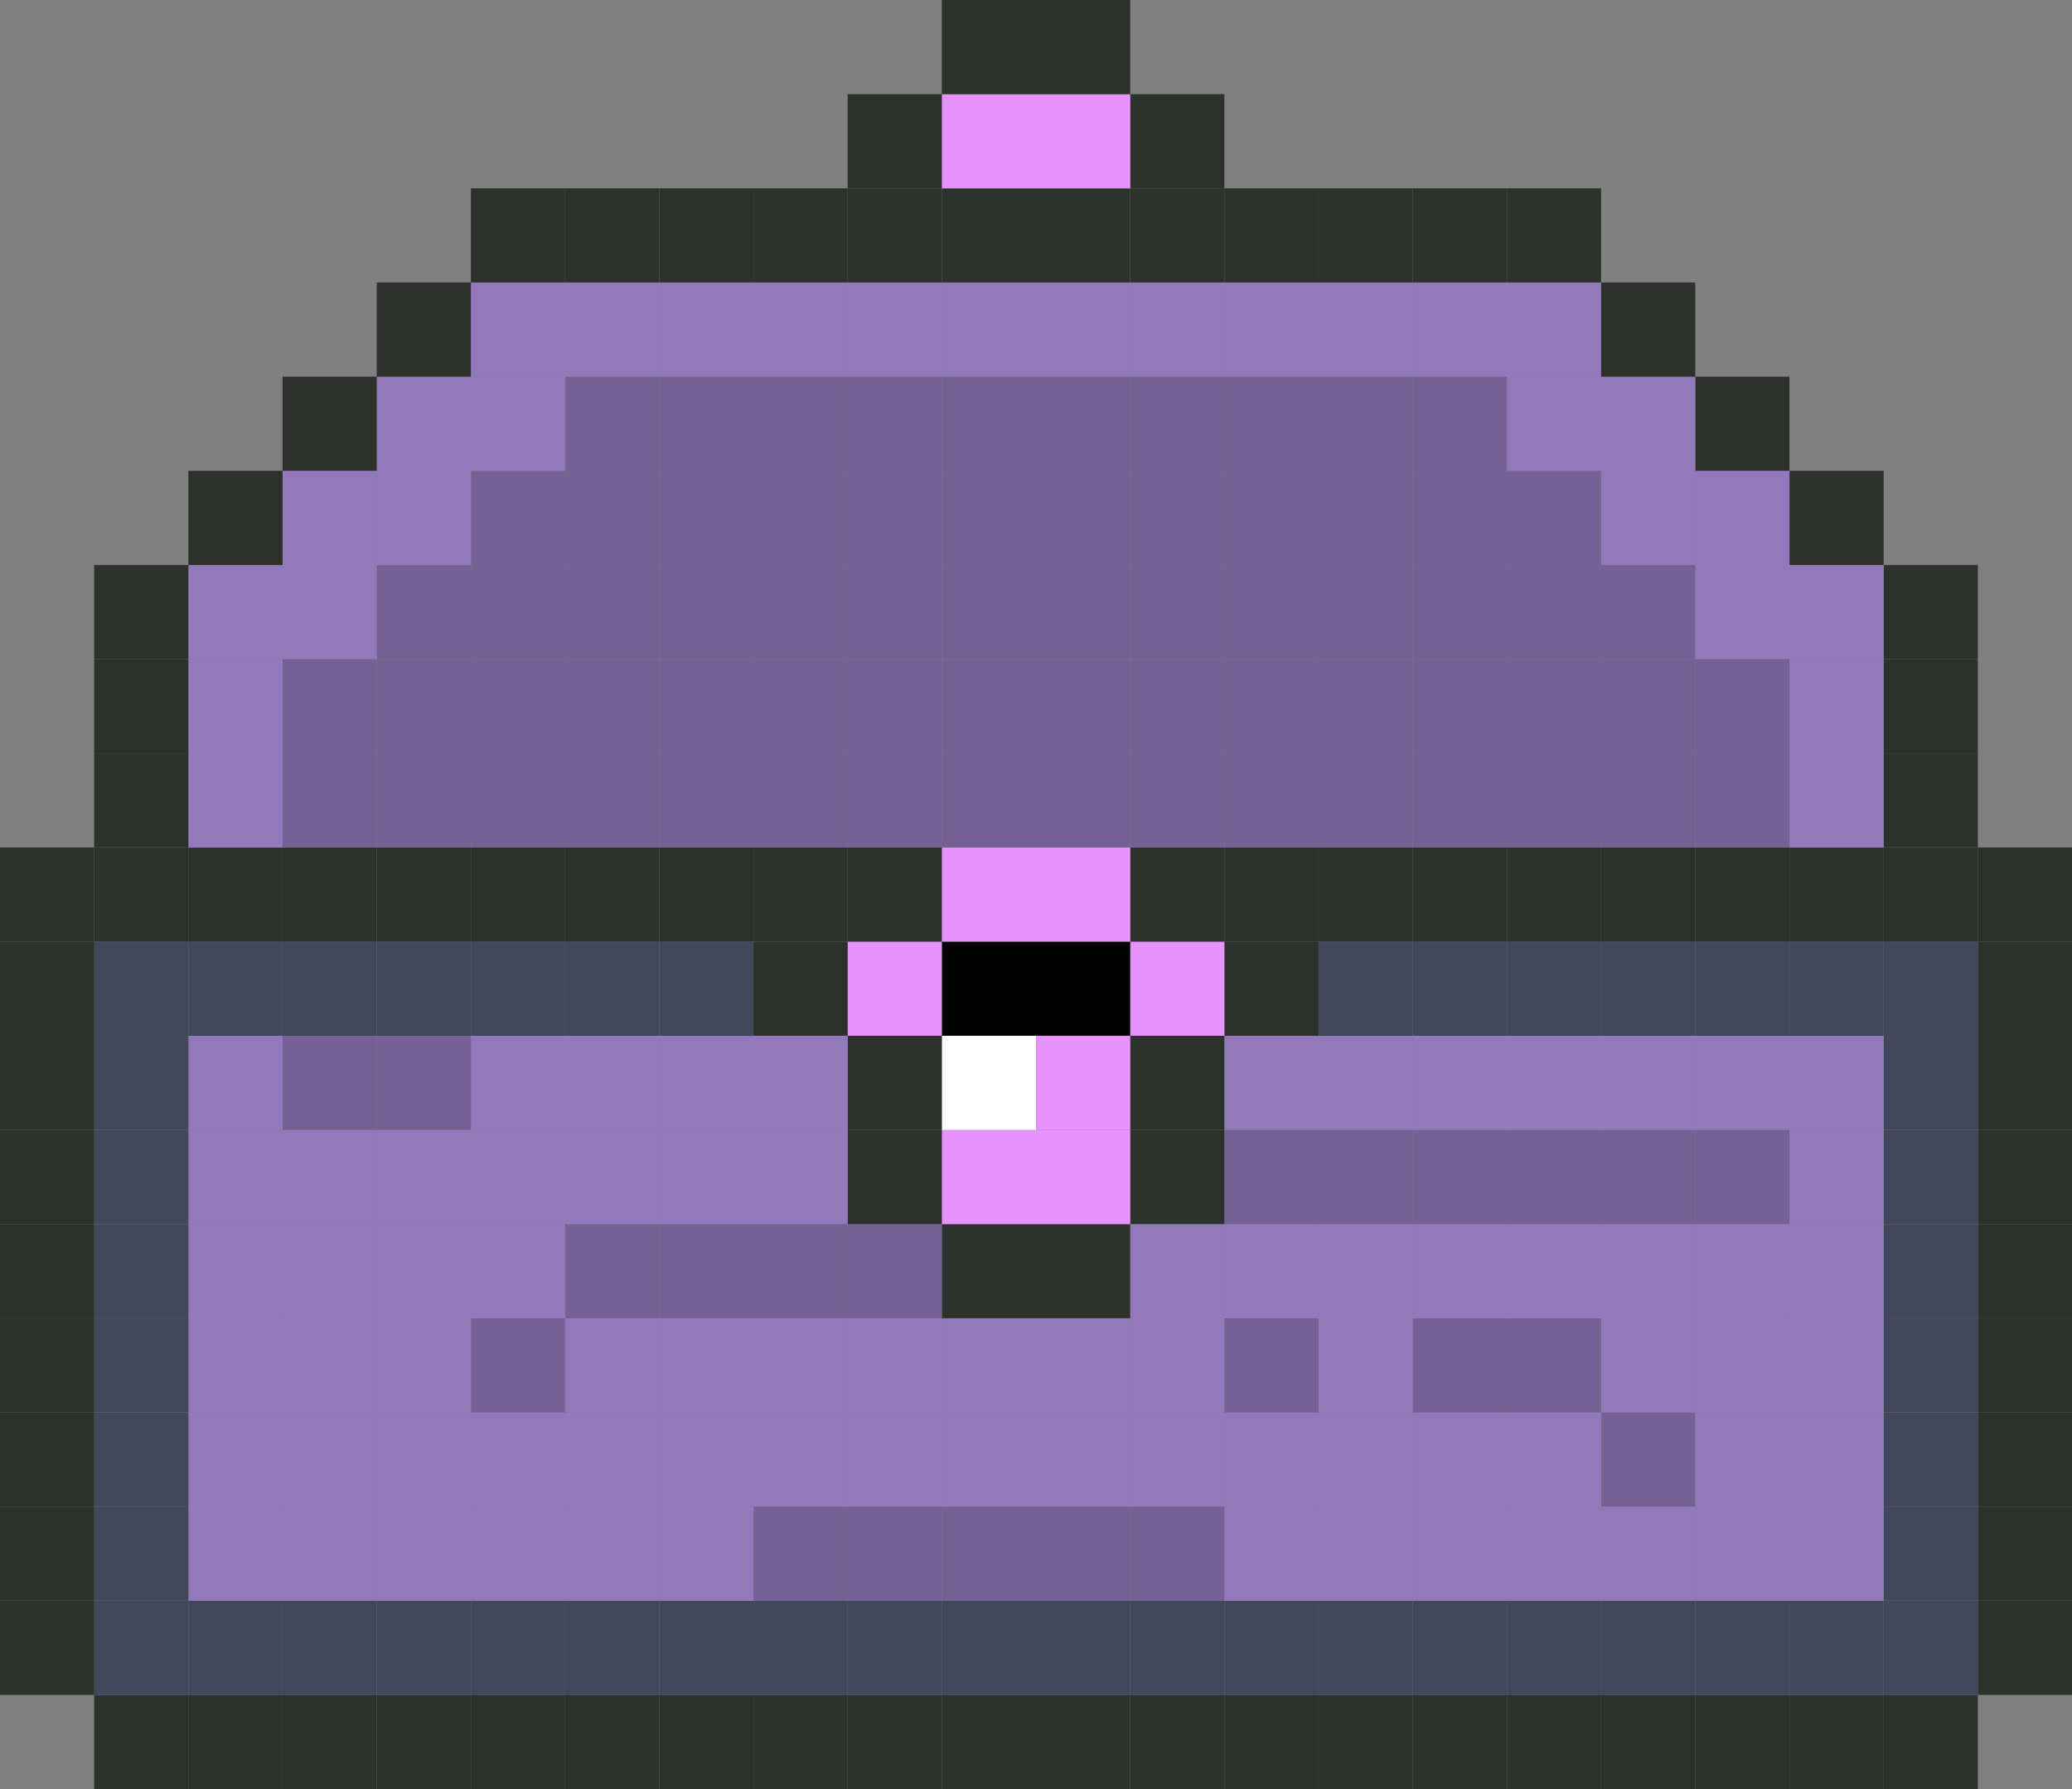 <?xml version="1.0" encoding="utf-8"?>
<!-- Generator: Adobe Illustrator 22.0.1, SVG Export Plug-In . SVG Version: 6.00 Build 0)  -->
<svg version="1.1" id="Layer_1" xmlns="http://www.w3.org/2000/svg" xmlns:xlink="http://www.w3.org/1999/xlink" x="0px" y="0px"
	 viewBox="0 0 22 19" style="enable-background:new 0 0 22 19;" xml:space="preserve">
<rect x="0" y="0" width="22" height="19" fill="#808080" stroke="none"/>
<style type="text/css">
	.st0{fill:#2C322B;}
	.st1{fill:#43475B;}
	.st2{fill:#9279BB;}
	.st3{fill:#766195;}
	.st4{fill:#E792FF;}
	.st5{fill:#FFFFFF;}
</style>
<title>legendary</title>
<rect x="20" y="18" class="st0" width="1" height="1"/>
<rect x="19" y="18" class="st0" width="1" height="1"/>
<rect x="18" y="18" class="st0" width="1" height="1"/>
<rect x="17" y="18" class="st0" width="1" height="1"/>
<rect x="16" y="18" class="st0" width="1" height="1"/>
<rect x="15" y="18" class="st0" width="1" height="1"/>
<rect x="14" y="18" class="st0" width="1" height="1"/>
<rect x="13" y="18" class="st0" width="1" height="1"/>
<rect x="12" y="18" class="st0" width="1" height="1"/>
<rect x="11" y="18" class="st0" width="1" height="1"/>
<rect x="10" y="18" class="st0" width="1" height="1"/>
<rect x="9" y="18" class="st0" width="1" height="1"/>
<rect x="8" y="18" class="st0" width="1" height="1"/>
<rect x="7" y="18" class="st0" width="1" height="1"/>
<rect x="6" y="18" class="st0" width="1" height="1"/>
<rect x="5" y="18" class="st0" width="1" height="1"/>
<rect x="4" y="18" class="st0" width="1" height="1"/>
<rect x="3" y="18" class="st0" width="1" height="1"/>
<rect x="2" y="18" class="st0" width="1" height="1"/>
<rect x="1" y="18" class="st0" width="1" height="1"/>
<rect x="21" y="17" class="st0" width="1" height="1"/>
<rect x="20" y="17" class="st1" width="1" height="1"/>
<rect x="19" y="17" class="st1" width="1" height="1"/>
<rect x="18" y="17" class="st1" width="1" height="1"/>
<rect x="17" y="17" class="st1" width="1" height="1"/>
<rect x="16" y="17" class="st1" width="1" height="1"/>
<rect x="15" y="17" class="st1" width="1" height="1"/>
<rect x="14" y="17" class="st1" width="1" height="1"/>
<rect x="13" y="17" class="st1" width="1" height="1"/>
<rect x="12" y="17" class="st1" width="1" height="1"/>
<rect x="11" y="17" class="st1" width="1" height="1"/>
<rect x="10" y="17" class="st1" width="1" height="1"/>
<rect x="9" y="17" class="st1" width="1" height="1"/>
<rect x="8" y="17" class="st1" width="1" height="1"/>
<rect x="7" y="17" class="st1" width="1" height="1"/>
<rect x="6" y="17" class="st1" width="1" height="1"/>
<rect x="5" y="17" class="st1" width="1" height="1"/>
<rect x="4" y="17" class="st1" width="1" height="1"/>
<rect x="3" y="17" class="st1" width="1" height="1"/>
<rect x="2" y="17" class="st1" width="1" height="1"/>
<rect x="1" y="17" class="st1" width="1" height="1"/>
<rect y="17" class="st0" width="1" height="1"/>
<rect x="21" y="16" class="st0" width="1" height="1"/>
<rect x="20" y="16" class="st1" width="1" height="1"/>
<rect x="19" y="16" class="st2" width="1" height="1"/>
<rect x="18" y="16" class="st2" width="1" height="1"/>
<rect x="17" y="16" class="st2" width="1" height="1"/>
<rect x="16" y="16" class="st2" width="1" height="1"/>
<rect x="15" y="16" class="st2" width="1" height="1"/>
<rect x="14" y="16" class="st2" width="1" height="1"/>
<rect x="13" y="16" class="st2" width="1" height="1"/>
<rect x="12" y="16" class="st3" width="1" height="1"/>
<rect x="11" y="16" class="st3" width="1" height="1"/>
<rect x="10" y="16" class="st3" width="1" height="1"/>
<rect x="9" y="16" class="st3" width="1" height="1"/>
<rect x="8" y="16" class="st3" width="1" height="1"/>
<rect x="7" y="16" class="st2" width="1" height="1"/>
<rect x="6" y="16" class="st2" width="1" height="1"/>
<rect x="5" y="16" class="st2" width="1" height="1"/>
<rect x="4" y="16" class="st2" width="1" height="1"/>
<rect x="3" y="16" class="st2" width="1" height="1"/>
<rect x="2" y="16" class="st2" width="1" height="1"/>
<rect x="1" y="16" class="st1" width="1" height="1"/>
<rect y="16" class="st0" width="1" height="1"/>
<rect x="21" y="15" class="st0" width="1" height="1"/>
<rect x="20" y="15" class="st1" width="1" height="1"/>
<rect x="19" y="15" class="st2" width="1" height="1"/>
<rect x="18" y="15" class="st2" width="1" height="1"/>
<rect x="17" y="15" class="st3" width="1" height="1"/>
<rect x="16" y="15" class="st2" width="1" height="1"/>
<rect x="15" y="15" class="st2" width="1" height="1"/>
<rect x="14" y="15" class="st2" width="1" height="1"/>
<rect x="13" y="15" class="st2" width="1" height="1"/>
<rect x="12" y="15" class="st2" width="1" height="1"/>
<rect x="11" y="15" class="st2" width="1" height="1"/>
<rect x="10" y="15" class="st2" width="1" height="1"/>
<rect x="9" y="15" class="st2" width="1" height="1"/>
<rect x="8" y="15" class="st2" width="1" height="1"/>
<rect x="7" y="15" class="st2" width="1" height="1"/>
<rect x="6" y="15" class="st2" width="1" height="1"/>
<rect x="5" y="15" class="st2" width="1" height="1"/>
<rect x="4" y="15" class="st2" width="1" height="1"/>
<rect x="3" y="15" class="st2" width="1" height="1"/>
<rect x="2" y="15" class="st2" width="1" height="1"/>
<rect x="1" y="15" class="st1" width="1" height="1"/>
<rect y="15" class="st0" width="1" height="1"/>
<rect x="21" y="14" class="st0" width="1" height="1"/>
<rect x="20" y="14" class="st1" width="1" height="1"/>
<rect x="19" y="14" class="st2" width="1" height="1"/>
<rect x="18" y="14" class="st2" width="1" height="1"/>
<rect x="17" y="14" class="st2" width="1" height="1"/>
<rect x="16" y="14" class="st3" width="1" height="1"/>
<rect x="15" y="14" class="st3" width="1" height="1"/>
<rect x="14" y="14" class="st2" width="1" height="1"/>
<rect x="13" y="14" class="st3" width="1" height="1"/>
<rect x="12" y="14" class="st2" width="1" height="1"/>
<rect x="11" y="14" class="st2" width="1" height="1"/>
<rect x="10" y="14" class="st2" width="1" height="1"/>
<rect x="9" y="14" class="st2" width="1" height="1"/>
<rect x="8" y="14" class="st2" width="1" height="1"/>
<rect x="7" y="14" class="st2" width="1" height="1"/>
<rect x="6" y="14" class="st2" width="1" height="1"/>
<rect x="5" y="14" class="st3" width="1" height="1"/>
<rect x="4" y="14" class="st2" width="1" height="1"/>
<rect x="3" y="14" class="st2" width="1" height="1"/>
<rect x="2" y="14" class="st2" width="1" height="1"/>
<rect x="1" y="14" class="st1" width="1" height="1"/>
<rect y="14" class="st0" width="1" height="1"/>
<rect x="21" y="13" class="st0" width="1" height="1"/>
<rect x="20" y="13" class="st1" width="1" height="1"/>
<rect x="19" y="13" class="st2" width="1" height="1"/>
<rect x="18" y="13" class="st2" width="1" height="1"/>
<rect x="17" y="13" class="st2" width="1" height="1"/>
<rect x="16" y="13" class="st2" width="1" height="1"/>
<rect x="15" y="13" class="st2" width="1" height="1"/>
<rect x="14" y="13" class="st2" width="1" height="1"/>
<rect x="13" y="13" class="st2" width="1" height="1"/>
<rect x="12" y="13" class="st2" width="1" height="1"/>
<rect x="11" y="13" class="st0" width="1" height="1"/>
<rect x="10" y="13" class="st0" width="1" height="1"/>
<rect x="9" y="13" class="st3" width="1" height="1"/>
<rect x="8" y="13" class="st3" width="1" height="1"/>
<rect x="7" y="13" class="st3" width="1" height="1"/>
<rect x="6" y="13" class="st3" width="1" height="1"/>
<rect x="5" y="13" class="st2" width="1" height="1"/>
<rect x="4" y="13" class="st2" width="1" height="1"/>
<rect x="3" y="13" class="st2" width="1" height="1"/>
<rect x="2" y="13" class="st2" width="1" height="1"/>
<rect x="1" y="13" class="st1" width="1" height="1"/>
<rect y="13" class="st0" width="1" height="1"/>
<rect x="21" y="12" class="st0" width="1" height="1"/>
<rect x="20" y="12" class="st1" width="1" height="1"/>
<rect x="19" y="12" class="st2" width="1" height="1"/>
<rect x="18" y="12" class="st3" width="1" height="1"/>
<rect x="17" y="12" class="st3" width="1" height="1"/>
<rect x="16" y="12" class="st3" width="1" height="1"/>
<rect x="15" y="12" class="st3" width="1" height="1"/>
<rect x="14" y="12" class="st3" width="1" height="1"/>
<rect x="13" y="12" class="st3" width="1" height="1"/>
<rect x="12" y="12" class="st0" width="1" height="1"/>
<rect x="11" y="12" class="st4" width="1" height="1"/>
<rect x="10" y="12" class="st4" width="1" height="1"/>
<rect x="9" y="12" class="st0" width="1" height="1"/>
<rect x="8" y="12" class="st2" width="1" height="1"/>
<rect x="7" y="12" class="st2" width="1" height="1"/>
<rect x="6" y="12" class="st2" width="1" height="1"/>
<rect x="5" y="12" class="st2" width="1" height="1"/>
<rect x="4" y="12" class="st2" width="1" height="1"/>
<rect x="3" y="12" class="st2" width="1" height="1"/>
<rect x="2" y="12" class="st2" width="1" height="1"/>
<rect x="1" y="12" class="st1" width="1" height="1"/>
<rect y="12" class="st0" width="1" height="1"/>
<rect x="21" y="11" class="st0" width="1" height="1"/>
<rect x="20" y="11" class="st1" width="1" height="1"/>
<rect x="19" y="11" class="st2" width="1" height="1"/>
<rect x="18" y="11" class="st2" width="1" height="1"/>
<rect x="17" y="11" class="st2" width="1" height="1"/>
<rect x="16" y="11" class="st2" width="1" height="1"/>
<rect x="15" y="11" class="st2" width="1" height="1"/>
<rect x="14" y="11" class="st2" width="1" height="1"/>
<rect x="13" y="11" class="st2" width="1" height="1"/>
<rect x="12" y="11" class="st0" width="1" height="1"/>
<rect x="11" y="11" class="st4" width="1" height="1"/>
<rect x="10" y="11" class="st5" width="1" height="1"/>
<rect x="9" y="11" class="st0" width="1" height="1"/>
<rect x="8" y="11" class="st2" width="1" height="1"/>
<rect x="7" y="11" class="st2" width="1" height="1"/>
<rect x="6" y="11" class="st2" width="1" height="1"/>
<rect x="5" y="11" class="st2" width="1" height="1"/>
<rect x="4" y="11" class="st3" width="1" height="1"/>
<rect x="3" y="11" class="st3" width="1" height="1"/>
<rect x="2" y="11" class="st2" width="1" height="1"/>
<rect x="1" y="11" class="st1" width="1" height="1"/>
<rect y="11" class="st0" width="1" height="1"/>
<rect x="21" y="10" class="st0" width="1" height="1"/>
<rect x="20" y="10" class="st1" width="1" height="1"/>
<rect x="19" y="10" class="st1" width="1" height="1"/>
<rect x="18" y="10" class="st1" width="1" height="1"/>
<rect x="17" y="10" class="st1" width="1" height="1"/>
<rect x="16" y="10" class="st1" width="1" height="1"/>
<rect x="15" y="10" class="st1" width="1" height="1"/>
<rect x="14" y="10" class="st1" width="1" height="1"/>
<rect x="13" y="10" class="st0" width="1" height="1"/>
<rect x="12" y="10" class="st4" width="1" height="1"/>
<rect x="11" y="10" width="1" height="1"/>
<rect x="10" y="10" width="1" height="1"/>
<rect x="9" y="10" class="st4" width="1" height="1"/>
<rect x="8" y="10" class="st0" width="1" height="1"/>
<rect x="7" y="10" class="st1" width="1" height="1"/>
<rect x="6" y="10" class="st1" width="1" height="1"/>
<rect x="5" y="10" class="st1" width="1" height="1"/>
<rect x="4" y="10" class="st1" width="1" height="1"/>
<rect x="3" y="10" class="st1" width="1" height="1"/>
<rect x="2" y="10" class="st1" width="1" height="1"/>
<rect x="1" y="10" class="st1" width="1" height="1"/>
<rect y="10" class="st0" width="1" height="1"/>
<rect x="21" y="9" class="st0" width="1" height="1"/>
<rect x="20" y="9" class="st0" width="1" height="1"/>
<rect x="19" y="9" class="st0" width="1" height="1"/>
<rect x="18" y="9" class="st0" width="1" height="1"/>
<rect x="17" y="9" class="st0" width="1" height="1"/>
<rect x="16" y="9" class="st0" width="1" height="1"/>
<rect x="15" y="9" class="st0" width="1" height="1"/>
<rect x="14" y="9" class="st0" width="1" height="1"/>
<rect x="13" y="9" class="st0" width="1" height="1"/>
<rect x="12" y="9" class="st0" width="1" height="1"/>
<rect x="11" y="9" class="st4" width="1" height="1"/>
<rect x="10" y="9" class="st4" width="1" height="1"/>
<rect x="9" y="9" class="st0" width="1" height="1"/>
<rect x="8" y="9" class="st0" width="1" height="1"/>
<rect x="7" y="9" class="st0" width="1" height="1"/>
<rect x="6" y="9" class="st0" width="1" height="1"/>
<rect x="5" y="9" class="st0" width="1" height="1"/>
<rect x="4" y="9" class="st0" width="1" height="1"/>
<rect x="3" y="9" class="st0" width="1" height="1"/>
<rect x="2" y="9" class="st0" width="1" height="1"/>
<rect x="1" y="9" class="st0" width="1" height="1"/>
<rect y="9" class="st0" width="1" height="1"/>
<rect x="20" y="8" class="st0" width="1" height="1"/>
<rect x="19" y="8" class="st2" width="1" height="1"/>
<rect x="18" y="8" class="st3" width="1" height="1"/>
<rect x="17" y="8" class="st3" width="1" height="1"/>
<rect x="16" y="8" class="st3" width="1" height="1"/>
<rect x="15" y="8" class="st3" width="1" height="1"/>
<rect x="14" y="8" class="st3" width="1" height="1"/>
<rect x="13" y="8" class="st3" width="1" height="1"/>
<rect x="12" y="8" class="st3" width="1" height="1"/>
<rect x="11" y="8" class="st3" width="1" height="1"/>
<rect x="10" y="8" class="st3" width="1" height="1"/>
<rect x="9" y="8" class="st3" width="1" height="1"/>
<rect x="8" y="8" class="st3" width="1" height="1"/>
<rect x="7" y="8" class="st3" width="1" height="1"/>
<rect x="6" y="8" class="st3" width="1" height="1"/>
<rect x="5" y="8" class="st3" width="1" height="1"/>
<rect x="4" y="8" class="st3" width="1" height="1"/>
<rect x="3" y="8" class="st3" width="1" height="1"/>
<rect x="2" y="8" class="st2" width="1" height="1"/>
<rect x="1" y="8" class="st0" width="1" height="1"/>
<rect x="20" y="7" class="st0" width="1" height="1"/>
<rect x="19" y="7" class="st2" width="1" height="1"/>
<rect x="18" y="7" class="st3" width="1" height="1"/>
<rect x="17" y="7" class="st3" width="1" height="1"/>
<rect x="16" y="7" class="st3" width="1" height="1"/>
<rect x="15" y="7" class="st3" width="1" height="1"/>
<rect x="14" y="7" class="st3" width="1" height="1"/>
<rect x="13" y="7" class="st3" width="1" height="1"/>
<rect x="12" y="7" class="st3" width="1" height="1"/>
<rect x="11" y="7" class="st3" width="1" height="1"/>
<rect x="10" y="7" class="st3" width="1" height="1"/>
<rect x="9" y="7" class="st3" width="1" height="1"/>
<rect x="8" y="7" class="st3" width="1" height="1"/>
<rect x="7" y="7" class="st3" width="1" height="1"/>
<rect x="6" y="7" class="st3" width="1" height="1"/>
<rect x="5" y="7" class="st3" width="1" height="1"/>
<rect x="4" y="7" class="st3" width="1" height="1"/>
<rect x="3" y="7" class="st3" width="1" height="1"/>
<rect x="2" y="7" class="st2" width="1" height="1"/>
<rect x="1" y="7" class="st0" width="1" height="1"/>
<rect x="20" y="6" class="st0" width="1" height="1"/>
<rect x="19" y="6" class="st2" width="1" height="1"/>
<rect x="18" y="6" class="st2" width="1" height="1"/>
<rect x="17" y="6" class="st3" width="1" height="1"/>
<rect x="16" y="6" class="st3" width="1" height="1"/>
<rect x="15" y="6" class="st3" width="1" height="1"/>
<rect x="14" y="6" class="st3" width="1" height="1"/>
<rect x="13" y="6" class="st3" width="1" height="1"/>
<rect x="12" y="6" class="st3" width="1" height="1"/>
<rect x="11" y="6" class="st3" width="1" height="1"/>
<rect x="10" y="6" class="st3" width="1" height="1"/>
<rect x="9" y="6" class="st3" width="1" height="1"/>
<rect x="8" y="6" class="st3" width="1" height="1"/>
<rect x="7" y="6" class="st3" width="1" height="1"/>
<rect x="6" y="6" class="st3" width="1" height="1"/>
<rect x="5" y="6" class="st3" width="1" height="1"/>
<rect x="4" y="6" class="st3" width="1" height="1"/>
<rect x="3" y="6" class="st2" width="1" height="1"/>
<rect x="2" y="6" class="st2" width="1" height="1"/>
<rect x="1" y="6" class="st0" width="1" height="1"/>
<rect x="19" y="5" class="st0" width="1" height="1"/>
<rect x="18" y="5" class="st2" width="1" height="1"/>
<rect x="17" y="5" class="st2" width="1" height="1"/>
<rect x="16" y="5" class="st3" width="1" height="1"/>
<rect x="15" y="5" class="st3" width="1" height="1"/>
<rect x="14" y="5" class="st3" width="1" height="1"/>
<rect x="13" y="5" class="st3" width="1" height="1"/>
<rect x="12" y="5" class="st3" width="1" height="1"/>
<rect x="11" y="5" class="st3" width="1" height="1"/>
<rect x="10" y="5" class="st3" width="1" height="1"/>
<rect x="9" y="5" class="st3" width="1" height="1"/>
<rect x="8" y="5" class="st3" width="1" height="1"/>
<rect x="7" y="5" class="st3" width="1" height="1"/>
<rect x="6" y="5" class="st3" width="1" height="1"/>
<rect x="5" y="5" class="st3" width="1" height="1"/>
<rect x="4" y="5" class="st2" width="1" height="1"/>
<rect x="3" y="5" class="st2" width="1" height="1"/>
<rect x="2" y="5" class="st0" width="1" height="1"/>
<rect x="18" y="4" class="st0" width="1" height="1"/>
<rect x="17" y="4" class="st2" width="1" height="1"/>
<rect x="16" y="4" class="st2" width="1" height="1"/>
<rect x="15" y="4" class="st3" width="1" height="1"/>
<rect x="14" y="4" class="st3" width="1" height="1"/>
<rect x="13" y="4" class="st3" width="1" height="1"/>
<rect x="12" y="4" class="st3" width="1" height="1"/>
<rect x="11" y="4" class="st3" width="1" height="1"/>
<rect x="10" y="4" class="st3" width="1" height="1"/>
<rect x="9" y="4" class="st3" width="1" height="1"/>
<rect x="8" y="4" class="st3" width="1" height="1"/>
<rect x="7" y="4" class="st3" width="1" height="1"/>
<rect x="6" y="4" class="st3" width="1" height="1"/>
<rect x="5" y="4" class="st2" width="1" height="1"/>
<rect x="4" y="4" class="st2" width="1" height="1"/>
<rect x="3" y="4" class="st0" width="1" height="1"/>
<rect x="17" y="3" class="st0" width="1" height="1"/>
<rect x="16" y="3" class="st2" width="1" height="1"/>
<rect x="15" y="3" class="st2" width="1" height="1"/>
<rect x="14" y="3" class="st2" width="1" height="1"/>
<rect x="13" y="3" class="st2" width="1" height="1"/>
<rect x="12" y="3" class="st2" width="1" height="1"/>
<rect x="11" y="3" class="st2" width="1" height="1"/>
<rect x="10" y="3" class="st2" width="1" height="1"/>
<rect x="9" y="3" class="st2" width="1" height="1"/>
<rect x="8" y="3" class="st2" width="1" height="1"/>
<rect x="7" y="3" class="st2" width="1" height="1"/>
<rect x="6" y="3" class="st2" width="1" height="1"/>
<rect x="5" y="3" class="st2" width="1" height="1"/>
<rect x="4" y="3" class="st0" width="1" height="1"/>
<rect x="16" y="2" class="st0" width="1" height="1"/>
<rect x="15" y="2" class="st0" width="1" height="1"/>
<rect x="14" y="2" class="st0" width="1" height="1"/>
<rect x="13" y="2" class="st0" width="1" height="1"/>
<rect x="12" y="2" class="st0" width="1" height="1"/>
<rect x="11" y="2" class="st0" width="1" height="1"/>
<rect x="10" y="2" class="st0" width="1" height="1"/>
<rect x="9" y="2" class="st0" width="1" height="1"/>
<rect x="8" y="2" class="st0" width="1" height="1"/>
<rect x="7" y="2" class="st0" width="1" height="1"/>
<rect x="6" y="2" class="st0" width="1" height="1"/>
<rect x="5" y="2" class="st0" width="1" height="1"/>
<rect x="12" y="1" class="st0" width="1" height="1"/>
<rect x="11" y="1" class="st4" width="1" height="1"/>
<rect x="10" y="1" class="st4" width="1" height="1"/>
<rect x="9" y="1" class="st0" width="1" height="1"/>
<rect x="11" class="st0" width="1" height="1"/>
<rect x="10" class="st0" width="1" height="1"/>
</svg>
